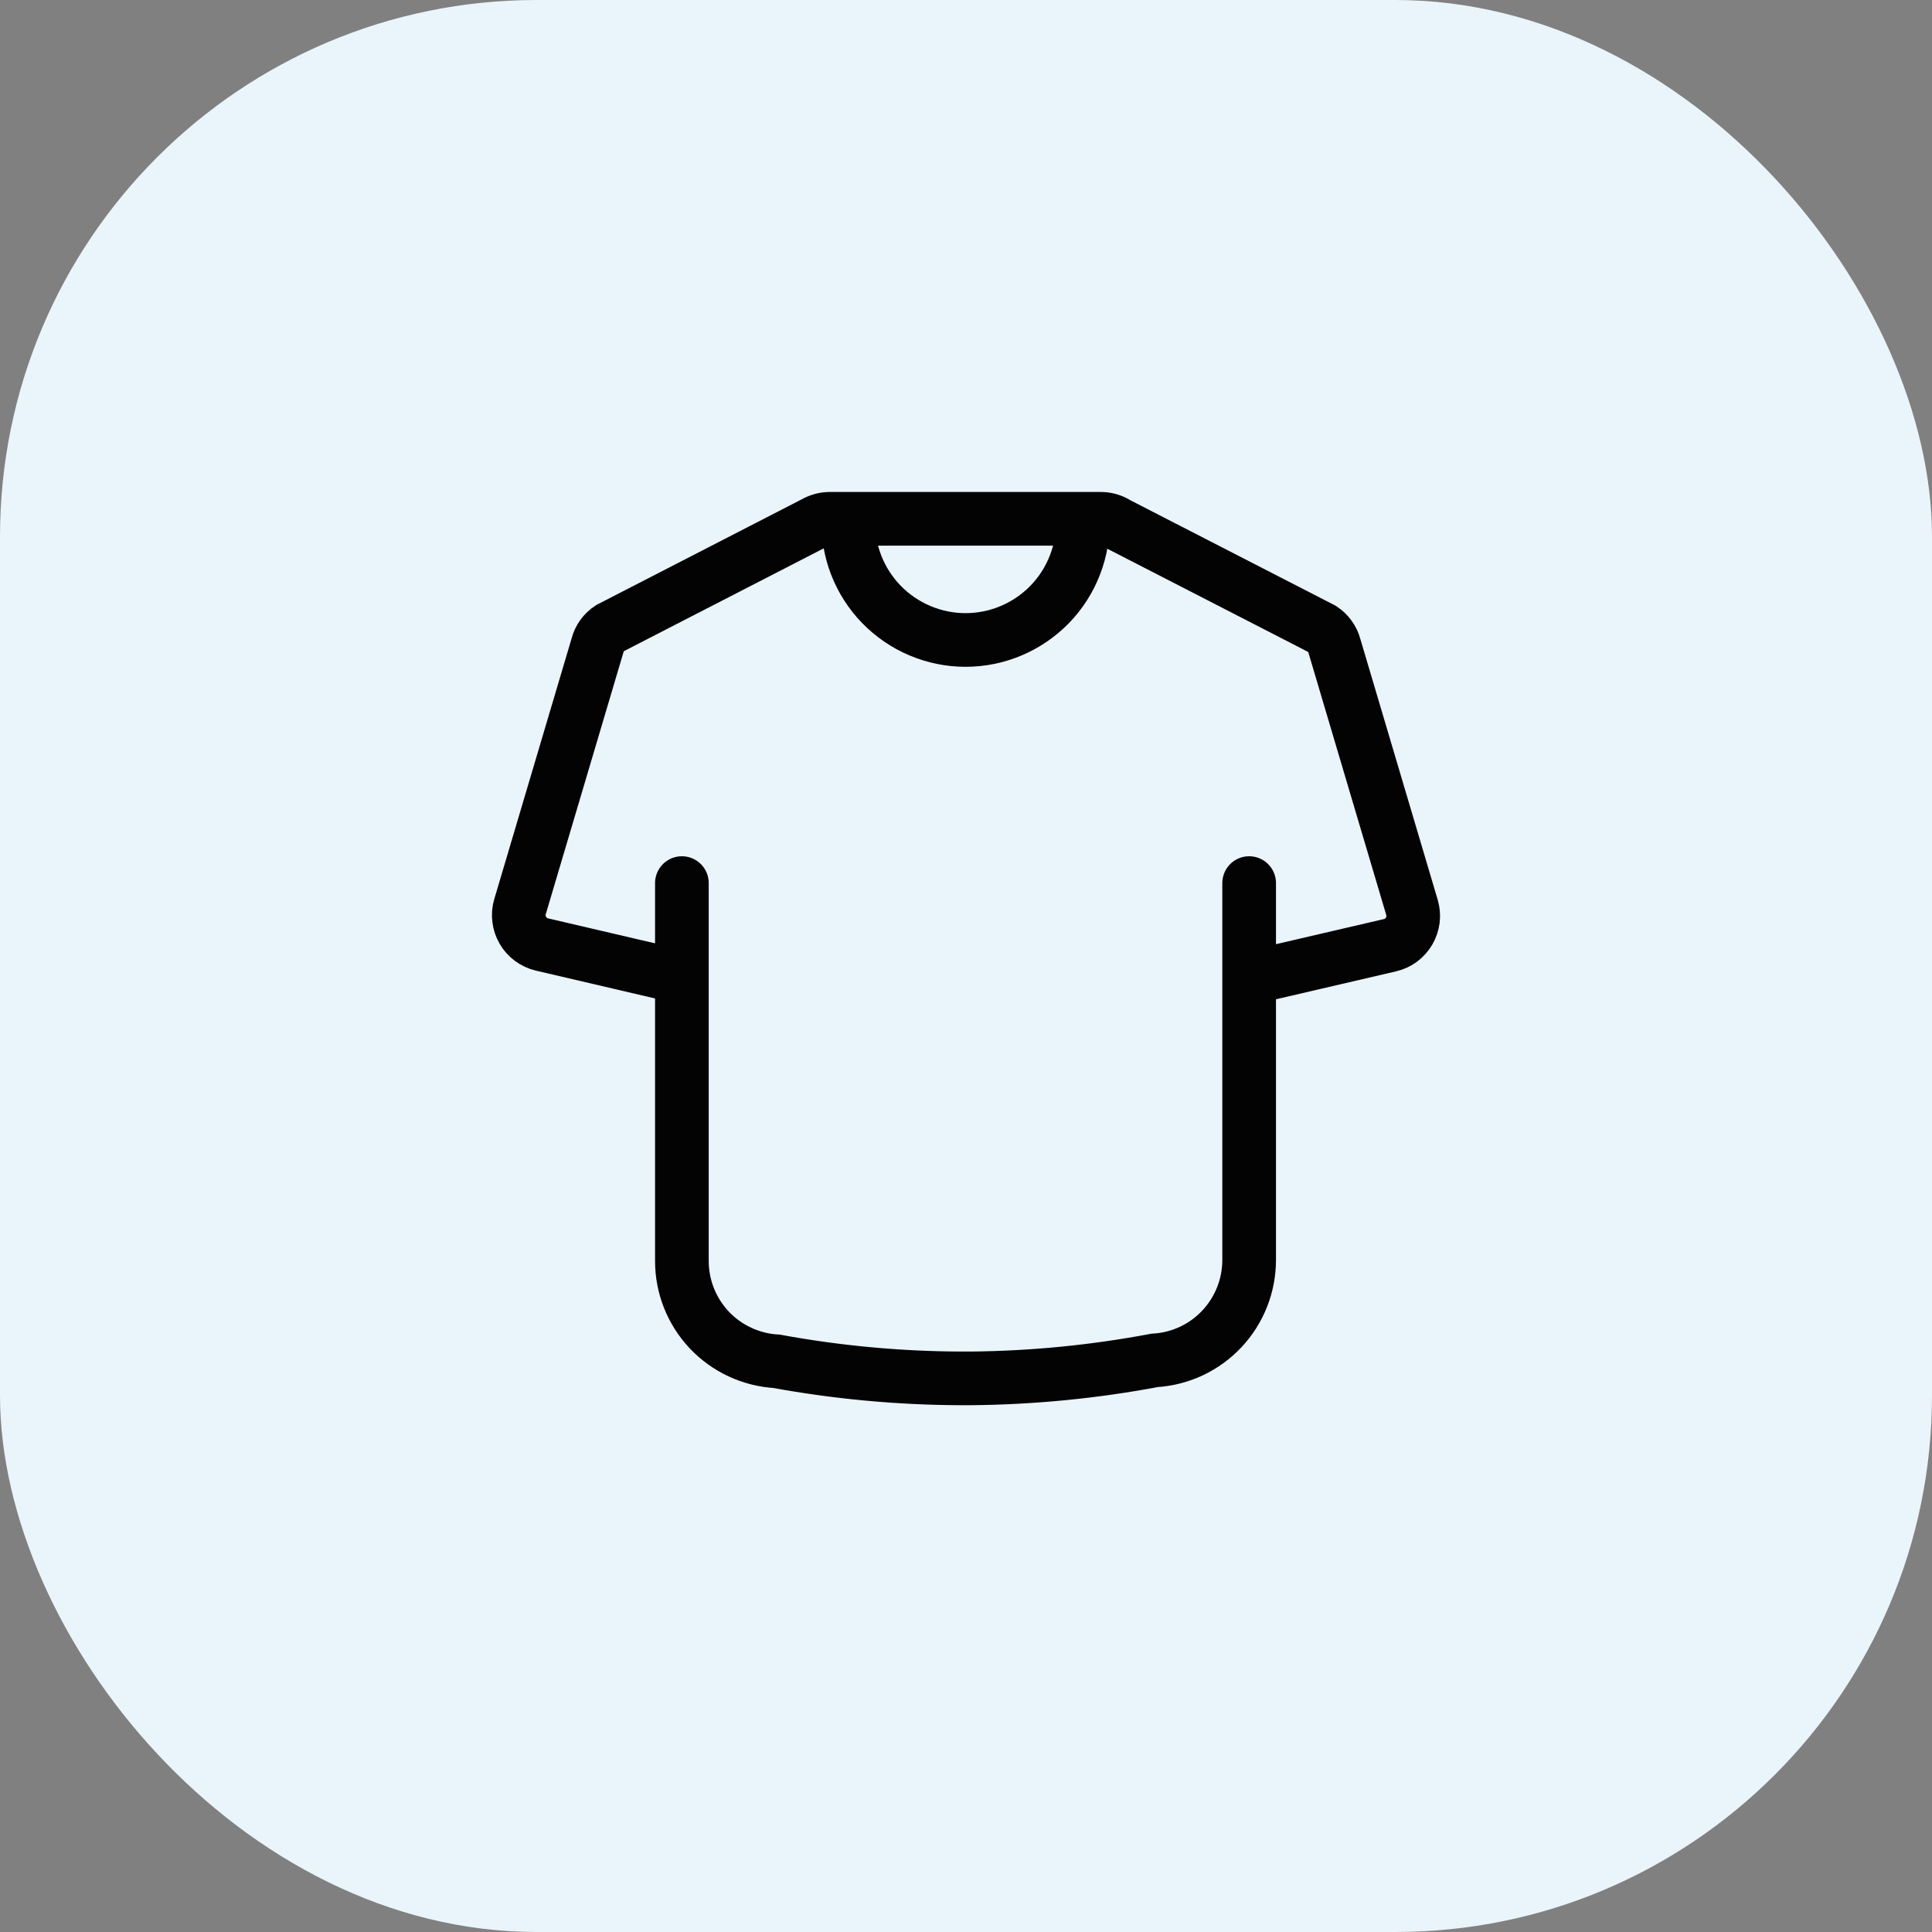<svg width="36" height="36" viewBox="0 0 36 36" fill="none" xmlns="http://www.w3.org/2000/svg">
<rect x="0" y="0" width="36" height="36" fill="#808080" stroke="none"/>
<rect width="36" height="36" rx="10" fill="#EAF4FB"/>
<path d="M12.706 18.208L10.098 17.599C10.024 17.582 9.955 17.549 9.894 17.504C9.833 17.459 9.781 17.402 9.743 17.336C9.705 17.27 9.68 17.198 9.671 17.122C9.661 17.047 9.667 16.97 9.689 16.897L11.133 12.029C11.167 11.895 11.251 11.779 11.367 11.704L15.177 9.744C15.269 9.691 15.375 9.664 15.482 9.667H20.516C20.624 9.668 20.73 9.7 20.82 9.759L24.633 11.718C24.748 11.794 24.832 11.909 24.867 12.043L26.311 16.911C26.332 16.985 26.338 17.061 26.329 17.137C26.319 17.212 26.294 17.285 26.256 17.351C26.217 17.416 26.166 17.474 26.105 17.519C26.043 17.564 25.974 17.596 25.899 17.613L23.28 18.222" stroke="#030303" stroke-miterlimit="10"/>
<path d="M12.706 16.455V23.493C12.705 23.972 12.887 24.432 13.215 24.781C13.544 25.129 13.993 25.338 14.47 25.366C15.597 25.572 16.74 25.679 17.885 25.684H18.098C19.244 25.673 20.387 25.561 21.513 25.349C21.991 25.321 22.439 25.112 22.767 24.763C23.094 24.415 23.276 23.955 23.276 23.477V16.455" stroke="#030303" stroke-miterlimit="10" stroke-linecap="round"/>
<path d="M20.177 9.667C20.186 9.96 20.137 10.252 20.031 10.525C19.926 10.799 19.767 11.048 19.563 11.259C19.359 11.469 19.115 11.637 18.845 11.751C18.575 11.866 18.285 11.925 17.992 11.925C17.699 11.925 17.409 11.866 17.139 11.751C16.869 11.637 16.625 11.469 16.421 11.259C16.217 11.048 16.058 10.799 15.952 10.525C15.847 10.252 15.797 9.96 15.807 9.667" stroke="#030303" stroke-miterlimit="10"/>
</svg>

